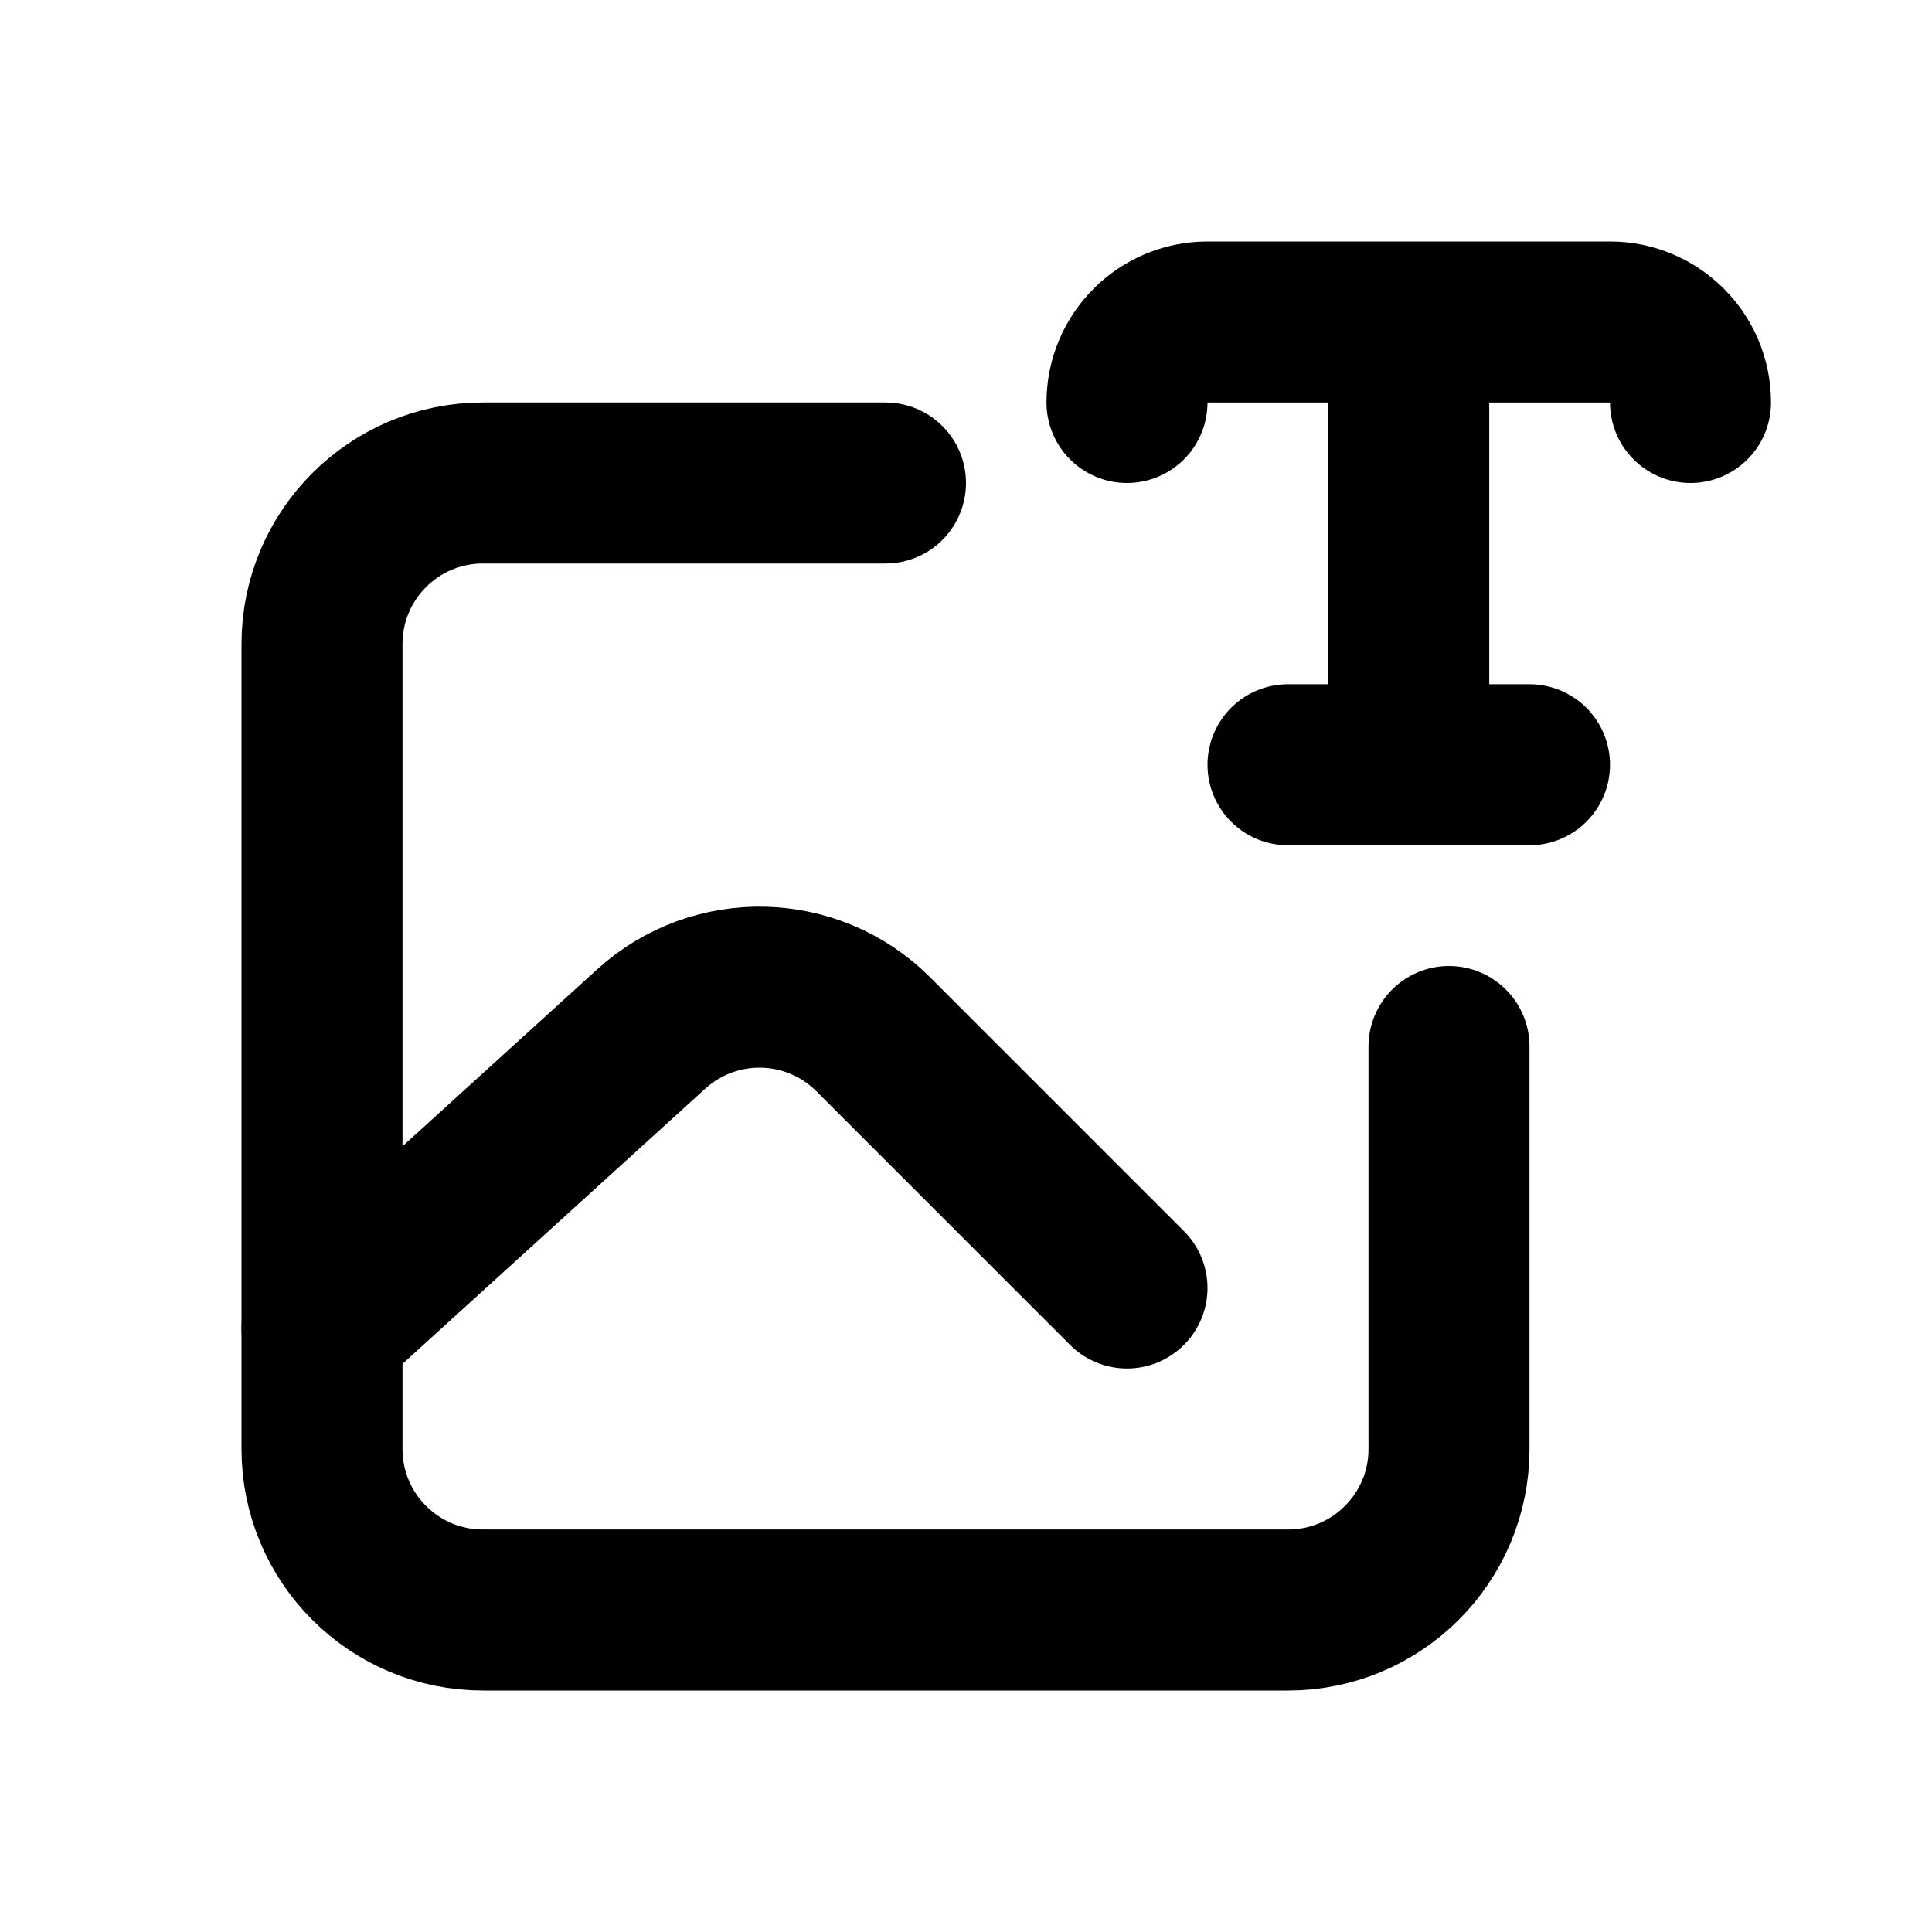 <!-- ! This file is automatically generated, please don't edit it directly. -->

<svg
	width="24"
	height="24"
	viewBox="0 0 24 24"
	fill="none"
	xmlns="http://www.w3.org/2000/svg"
>
	<g class="oi-add-text-to-photo">
		<path
			class="oi-box"
			d="M18 13V18C18 19.105 17.105 20 16 20H6C4.895 20 4 19.105 4 18V8C4 6.895 4.895 6 6 6H11"
			stroke="black"
			stroke-width="2"
			stroke-linecap="round"
		/>
		<path
			class="oi-vector"
			d="M4 16.5L8.089 12.783C8.879 12.065 10.094 12.094 10.848 12.848L14 16"
			stroke="black"
			stroke-width="2"
			stroke-linecap="round"
		/>
		<path
			class="oi-vector"
			d="M14 5V5C14 4.448 14.448 4 15 4H17.5M17.5 4H20C20.552 4 21 4.448 21 5V5M17.5 4V9.5M17.5 9.5H16M17.5 9.5H19"
			stroke="black"
			stroke-width="2"
			stroke-linecap="round"
		/>
	</g>
</svg>